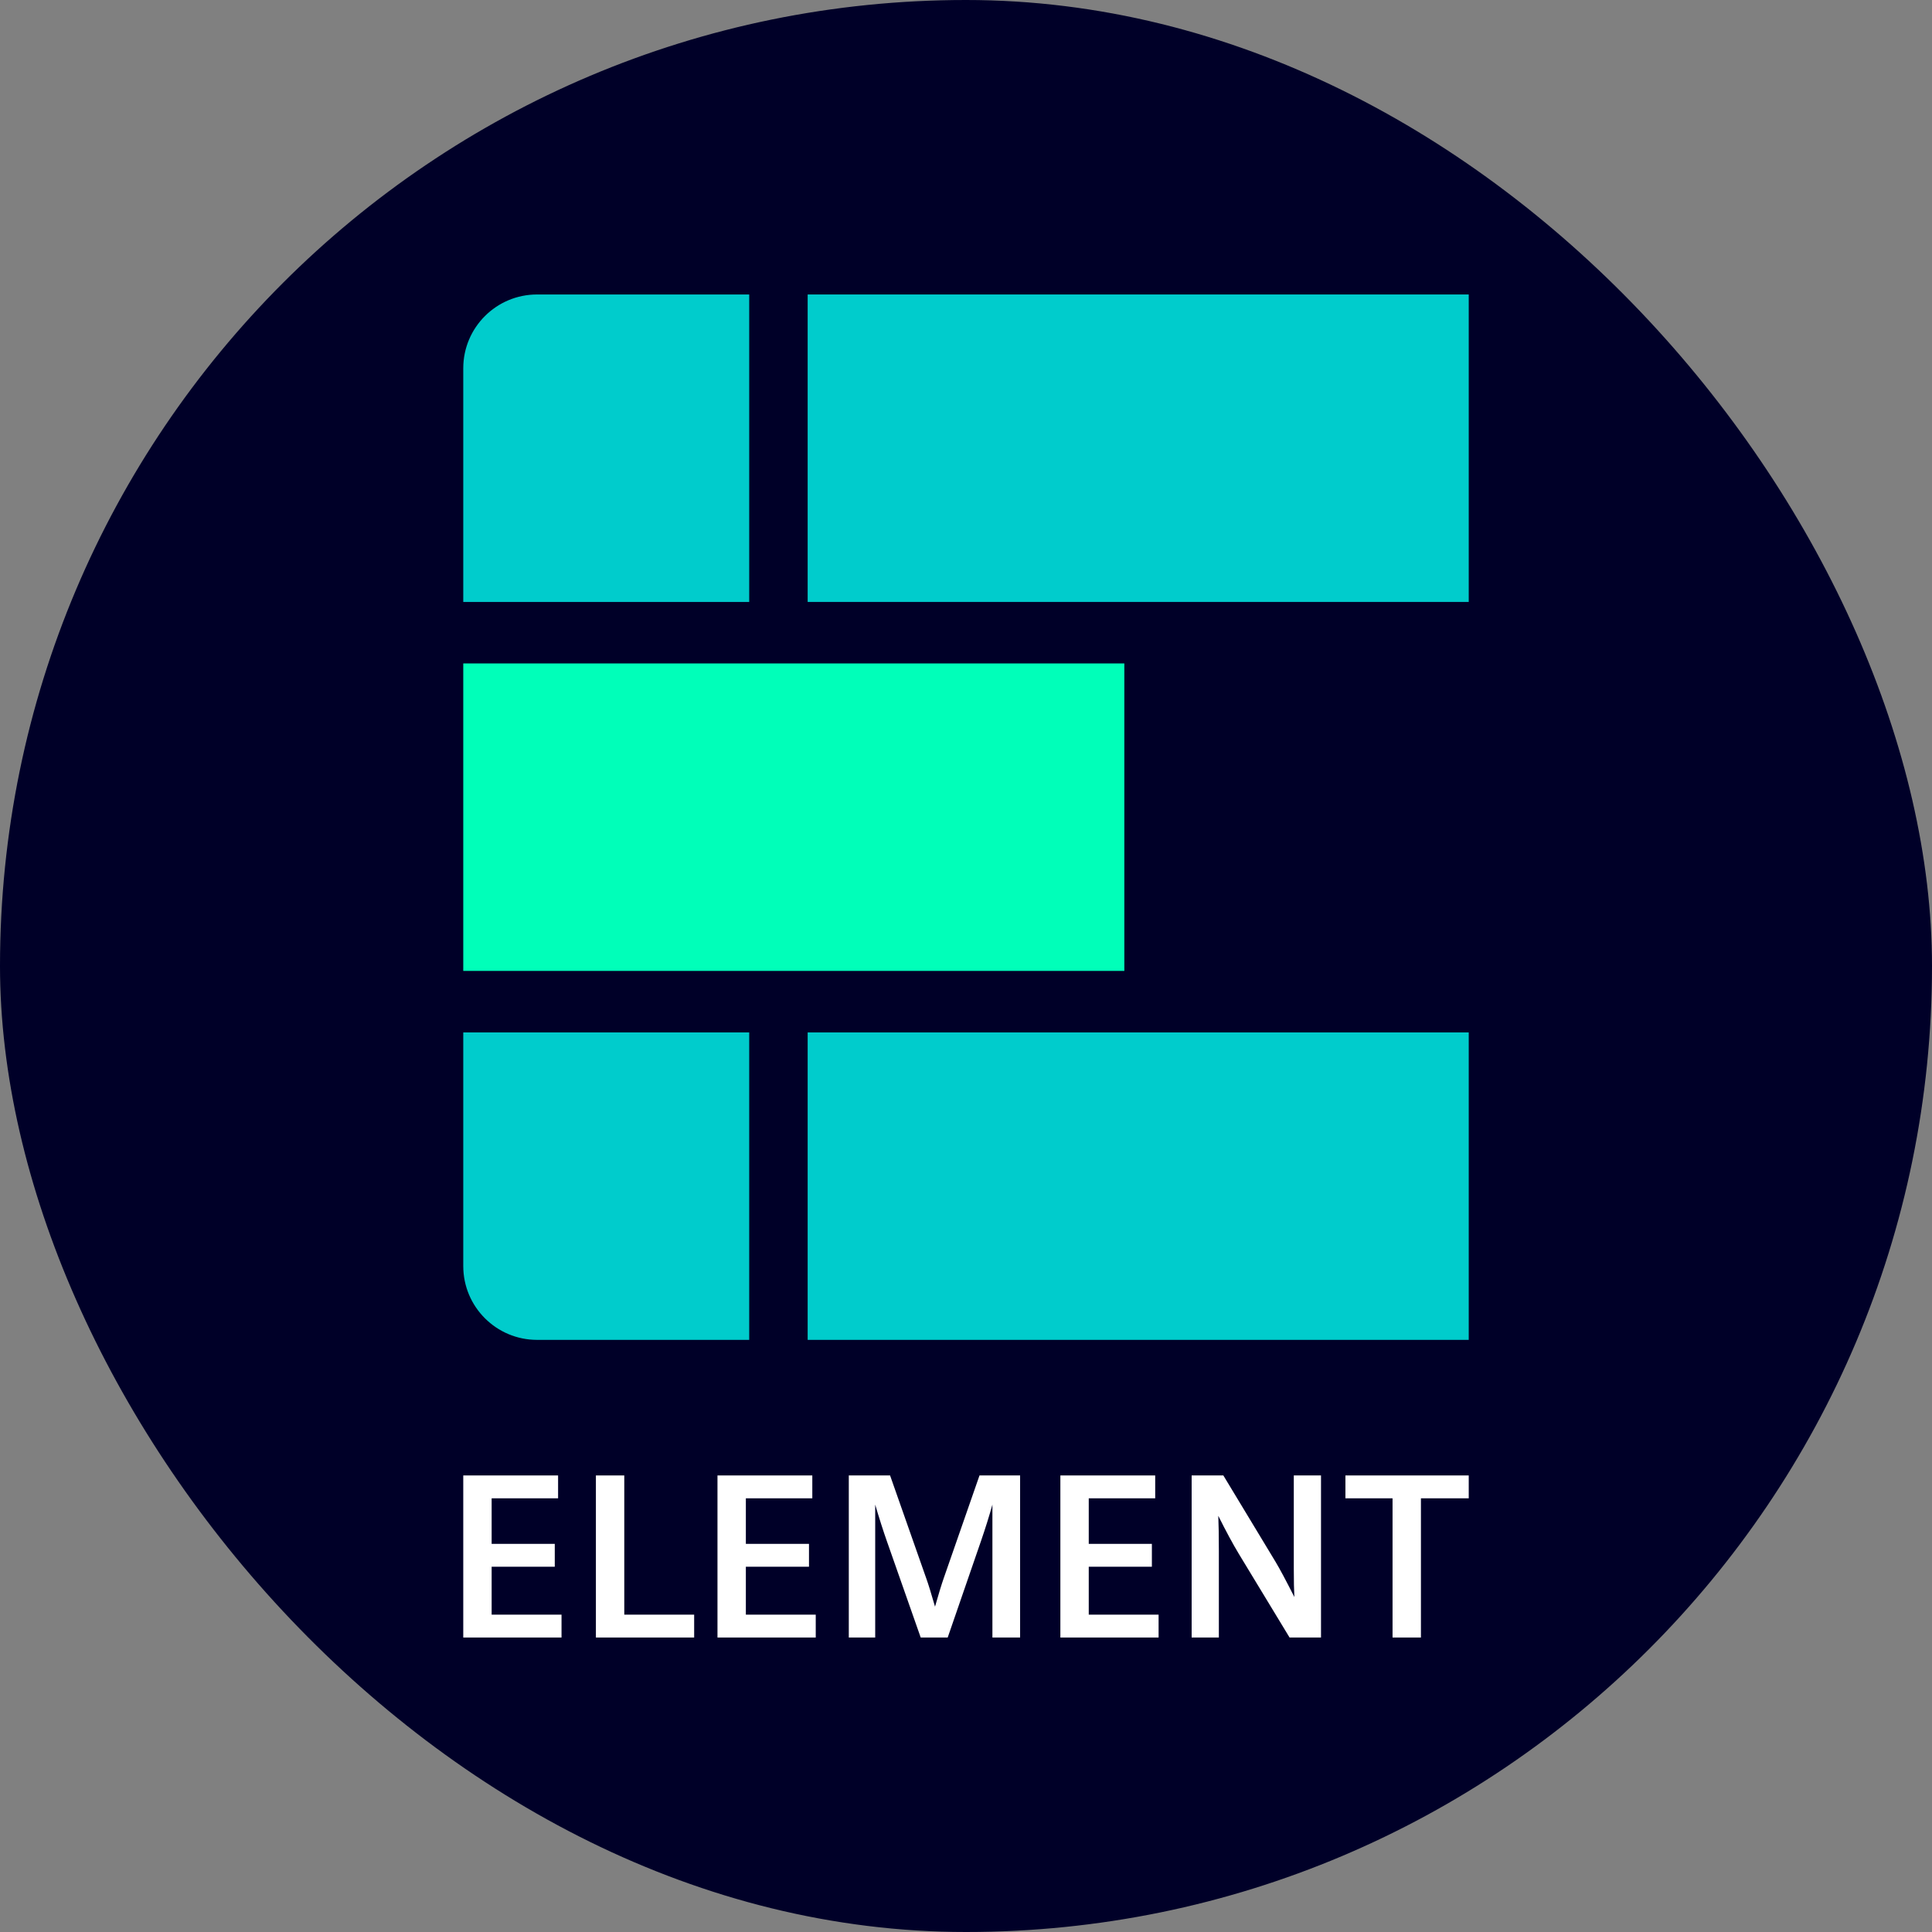 <?xml version="1.0" encoding="UTF-8"?><svg id="Layout" xmlns="http://www.w3.org/2000/svg" viewBox="0 0 512 512"><rect x="0" y="0" width="512" height="512" fill="#808080" stroke="none"/><defs><style>.cls-1{fill:#fff;}.cls-2{fill:#00ffb9;}.cls-3{fill:#000028;}.cls-4{fill:#0cc;}</style></defs><rect class="cls-3" x="0" y="0" width="512" height="512" rx="256" ry="256"/><path class="cls-4" d="M122.77,97.6c0-10.8,8.76-19.56,19.56-19.56h56.22v81.48h-75.78v-61.93Z"/><rect class="cls-2" x="122.77" y="175.82" width="175.19" height="81.48"/><path class="cls-4" d="M122.77,273.6h75.78v81.48h-56.22c-10.8,0-19.56-8.76-19.56-19.56v-61.93Z"/><path class="cls-4" d="M214.04,78.04h175.19v81.48h-175.19v-81.48Z"/><path class="cls-4" d="M214.04,273.6h175.19v81.48h-175.19v-81.48Z"/><polygon class="cls-1" points="122.77 433.96 122.77 391.01 147.9 391.01 147.9 397.07 130.29 397.07 130.29 409.14 147.02 409.14 147.02 415.2 130.29 415.2 130.29 427.9 148.81 427.9 148.81 433.96 122.77 433.96"/><polygon class="cls-1" points="157.92 433.96 157.92 391.01 165.44 391.01 165.44 427.9 183.96 427.9 183.96 433.96 157.92 433.96"/><polygon class="cls-1" points="190.14 433.96 190.14 391.01 215.27 391.01 215.27 397.07 197.66 397.07 197.66 409.14 214.39 409.14 214.39 415.2 197.66 415.2 197.66 427.9 216.18 427.9 216.18 433.96 190.14 433.96"/><path class="cls-1" d="M224.94,433.96v-42.95h10.94l9.58,27.25c.53,1.45,1.3,3.96,2.33,7.52.95-3.35,1.72-5.86,2.3-7.52l9.49-27.25h10.76v42.95h-7.34v-35.22c-.85,3.03-1.83,6.16-2.94,9.4l-8.91,25.82h-7.15l-8.88-25.28c-1.03-2.91-2.09-6.22-3.18-9.94v35.22h-7Z"/><polygon class="cls-1" points="281.01 433.96 281.01 391.01 306.14 391.01 306.14 397.07 288.53 397.07 288.53 409.14 305.26 409.14 305.26 415.2 288.53 415.2 288.53 427.9 307.04 427.9 307.04 433.96 281.01 433.96"/><path class="cls-1" d="M315.8,433.96v-42.95h8.4l13.79,22.82c1.11,1.84,2.79,4.97,5.03,9.4-.1-1.82-.15-4.28-.15-7.4v-24.82h7.21v42.95h-8.33l-13.46-22.19c-1.6-2.65-3.4-6-5.43-10.06.1,2.34.15,5.46.15,9.34v22.91h-7.21Z"/><polygon class="cls-1" points="369.04 433.96 369.04 397.07 356.55 397.07 356.55 391.01 389.23 391.01 389.23 397.07 376.56 397.07 376.56 433.96 369.04 433.96"/></svg>